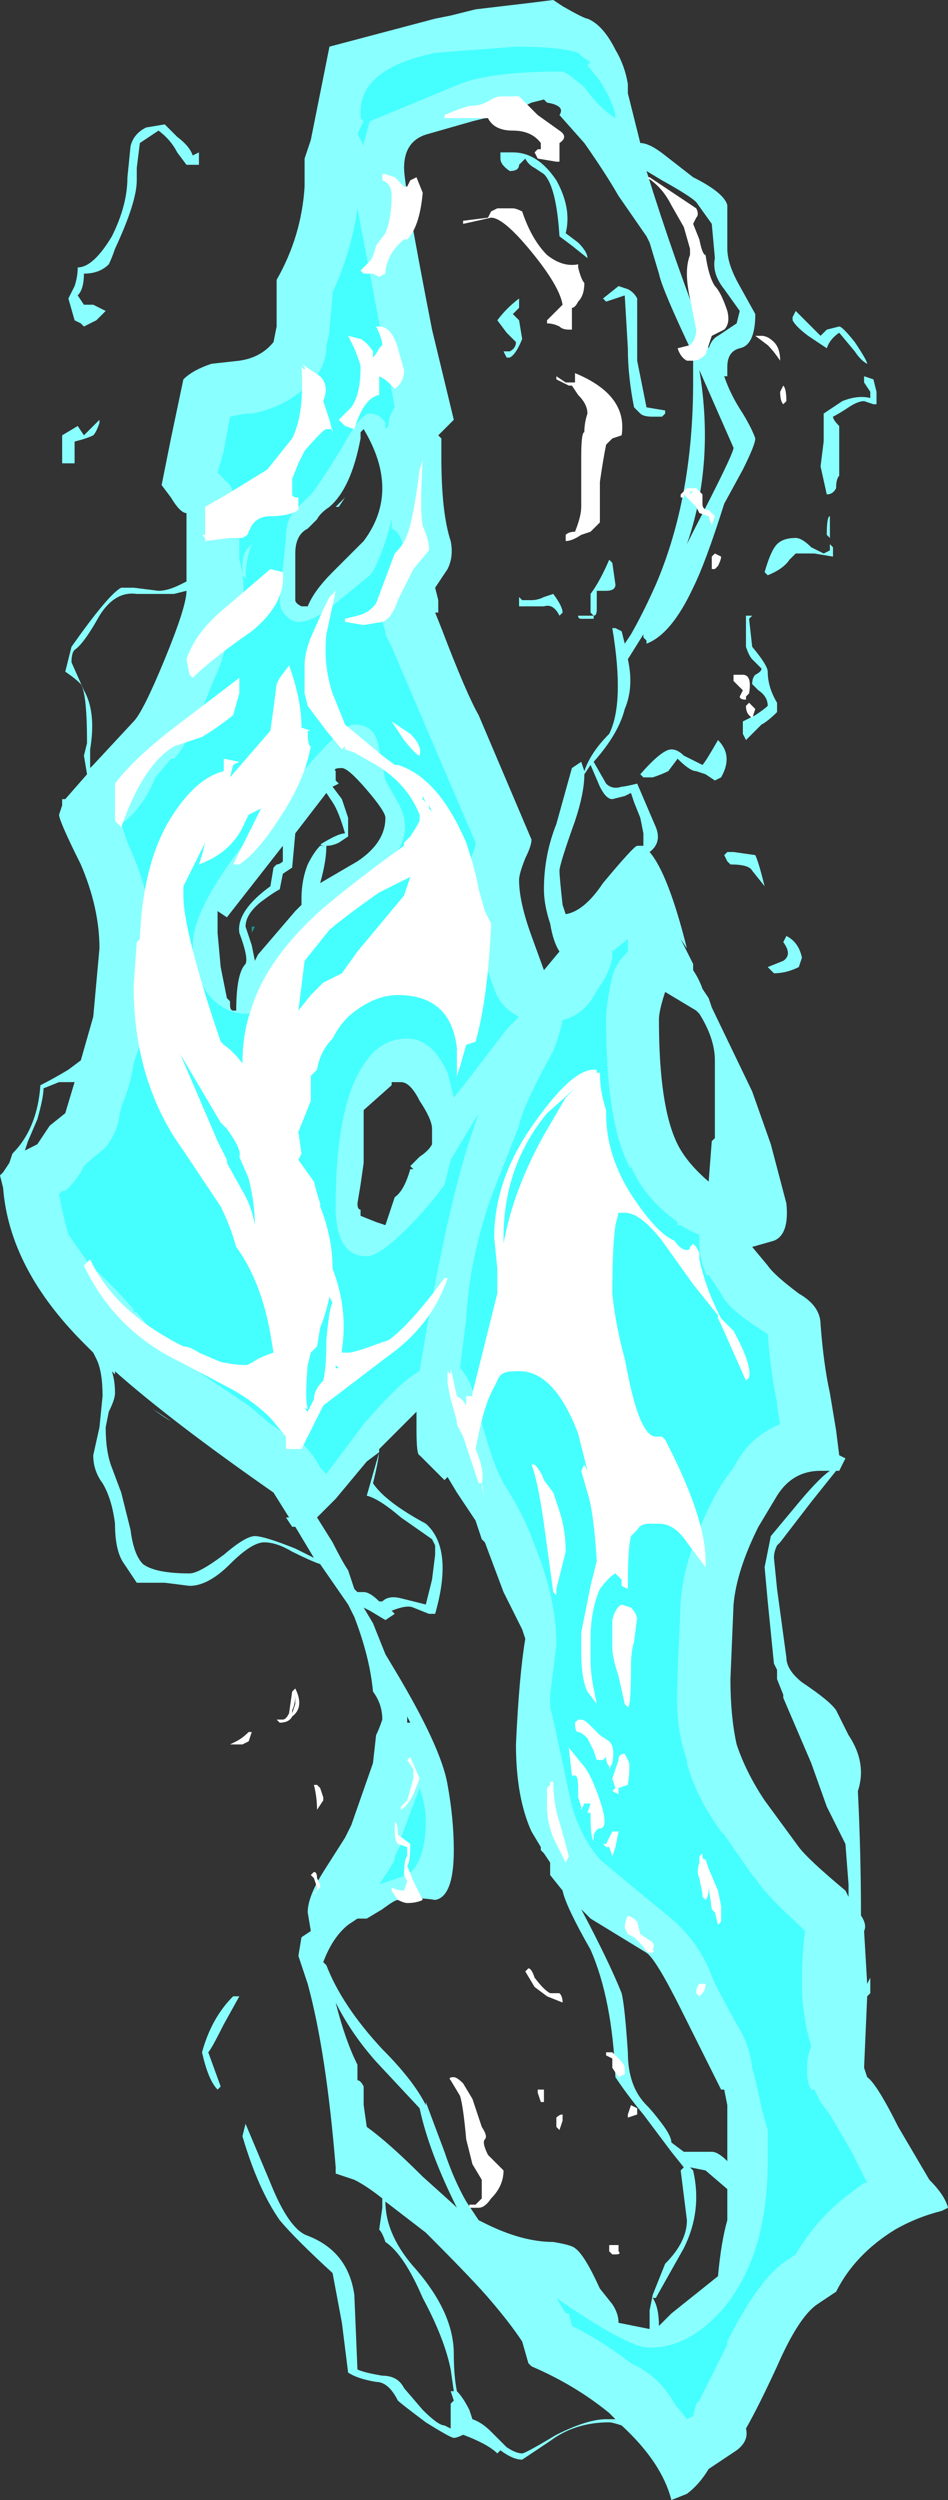 <?xml version="1.0" encoding="UTF-8" standalone="no"?>
<svg xmlns:ffdec="https://www.free-decompiler.com/flash" xmlns:xlink="http://www.w3.org/1999/xlink" ffdec:objectType="shape" height="40.2px" width="15.25px" xmlns="http://www.w3.org/2000/svg">
  <rect width="100%" height="100%" fill="#333333" stroke="none"/>
  <g transform="matrix(1.0, 0.0, 0.0, 1.0, 8.85, 23.6)">
    <path d="M0.55 -21.3 L0.15 -21.75 Q0.25 -21.9 -0.05 -21.95 L-0.1 -22.0 -0.3 -21.95 -0.4 -21.9 -0.65 -21.8 -1.25 -21.65 -1.95 -21.45 Q-2.35 -21.35 -2.35 -20.9 -2.35 -20.6 -1.9 -18.3 L-1.55 -16.85 -1.8 -16.6 -1.75 -16.55 -1.75 -16.25 Q-1.75 -15.35 -1.6 -14.9 -1.55 -14.65 -1.65 -14.45 L-1.85 -14.15 -1.8 -13.95 Q-1.8 -13.8 -1.8 -13.75 L-1.85 -13.75 -1.75 -13.5 Q-1.35 -12.45 -1.15 -12.1 L-0.3 -10.1 Q-0.3 -10.0 -0.4 -9.8 -0.5 -9.55 -0.5 -9.45 -0.5 -9.1 -0.3 -8.55 L-0.1 -8.0 0.15 -8.3 Q0.05 -8.45 0.0 -8.75 -0.1 -9.05 -0.1 -9.3 -0.1 -9.85 0.1 -10.35 L0.35 -11.25 0.5 -11.35 0.55 -11.2 Q0.65 -11.5 0.95 -11.8 1.2 -12.3 1.0 -13.5 L1.05 -13.5 1.15 -13.45 1.2 -13.25 1.3 -13.4 Q1.5 -13.75 1.7 -14.2 2.3 -15.6 2.3 -17.45 L2.3 -17.9 Q1.8 -18.95 1.75 -19.2 L1.6 -19.7 1.55 -19.8 1.1 -20.45 Q0.9 -20.8 0.55 -21.3 M1.05 -22.8 Q1.2 -22.55 1.25 -22.25 L1.25 -22.1 1.45 -21.3 Q1.6 -21.3 1.85 -21.1 L2.3 -20.75 Q2.8 -20.5 2.85 -20.3 L2.85 -19.6 Q2.85 -19.35 3.05 -19.0 L3.3 -18.55 Q3.3 -18.05 3.05 -18.0 2.85 -17.95 2.85 -17.7 L2.85 -17.55 2.8 -17.55 Q2.9 -17.25 3.1 -16.95 3.25 -16.7 3.3 -16.55 3.3 -16.45 3.1 -16.05 L2.8 -15.5 Q2.5 -14.55 2.3 -14.15 1.95 -13.4 1.55 -13.25 L1.55 -13.3 1.5 -13.35 1.5 -13.4 1.25 -13.0 Q1.35 -12.55 1.2 -12.2 1.1 -11.8 0.7 -11.35 L0.9 -11.0 Q1.0 -10.9 1.15 -10.95 1.2 -10.95 1.4 -11.0 L1.7 -10.3 Q1.8 -10.05 1.6 -9.9 1.9 -9.55 2.2 -8.35 L2.1 -8.5 2.3 -8.1 2.3 -8.0 Q2.4 -7.85 2.45 -7.7 L2.55 -7.55 2.6 -7.4 3.25 -6.05 3.55 -5.2 3.8 -4.25 Q3.85 -3.75 3.6 -3.65 L3.25 -3.55 3.5 -3.25 Q3.6 -3.1 4.0 -2.8 4.35 -2.6 4.35 -2.3 4.4 -1.65 4.5 -1.2 L4.6 -0.6 4.65 -0.2 4.75 -0.15 Q4.7 -0.05 4.65 0.05 L4.6 0.05 4.2 0.55 3.7 1.2 3.65 1.25 Q3.6 1.35 3.6 1.45 L3.65 1.95 3.8 3.05 Q3.8 3.25 4.05 3.45 4.5 3.75 4.6 3.9 L4.8 4.3 Q5.1 4.75 4.95 5.2 5.0 6.2 5.0 7.2 5.1 7.35 5.05 7.45 L5.1 8.3 5.15 8.2 5.15 8.45 5.1 8.5 5.05 9.65 5.1 9.8 Q5.25 9.9 5.6 10.6 L6.1 11.45 Q6.35 11.7 6.4 11.9 L6.3 11.95 Q5.9 12.05 5.55 12.25 4.9 12.65 4.6 13.25 L4.3 13.45 Q4.0 13.65 3.65 14.45 3.35 15.1 3.15 15.45 3.2 15.65 3.0 15.8 L2.55 16.1 Q2.4 16.35 2.2 16.5 L1.95 16.6 Q1.8 16.0 1.15 15.4 1.0 15.35 0.95 15.35 0.4 15.35 0.0 15.65 L-0.45 15.95 Q-0.6 15.95 -0.8 15.8 L-0.85 15.85 Q-1.0 15.7 -1.4 15.55 -1.5 15.6 -1.55 15.6 -1.6 15.6 -2.0 15.35 -2.4 15.05 -2.45 15.0 -2.6 14.7 -2.8 14.7 -3.1 14.65 -3.25 14.55 L-3.35 13.75 -3.5 12.95 Q-4.1 12.4 -4.35 12.1 -4.7 11.6 -4.95 10.75 L-4.9 10.55 -4.5 11.5 Q-4.2 12.25 -3.9 12.35 -3.25 12.6 -3.15 13.3 L-3.1 14.5 Q-3.0 14.55 -2.7 14.6 -2.45 14.6 -2.35 14.8 L-2.05 15.15 Q-1.8 15.4 -1.7 15.4 L-1.6 15.45 -1.6 15.05 -1.55 15.0 -1.6 14.85 -1.55 14.85 -1.6 14.5 Q-1.7 14.0 -2.05 13.35 -2.35 12.65 -2.65 12.45 -2.7 12.3 -2.75 12.25 L-2.7 11.9 -2.7 11.75 Q-2.95 11.55 -3.15 11.45 L-3.45 11.35 -3.45 11.25 Q-3.6 9.4 -3.9 8.3 L-4.05 7.85 -4.0 7.55 -3.85 7.45 -3.9 7.15 Q-3.9 6.9 -3.65 6.5 L-3.3 5.95 -3.2 5.75 -2.85 4.75 -2.8 4.3 Q-2.75 4.2 -2.7 4.05 -2.7 3.8 -2.85 3.6 -2.9 3.05 -3.15 2.4 L-3.25 2.2 -3.7 1.55 Q-3.85 1.5 -4.15 1.35 -4.4 1.2 -4.6 1.2 -4.8 1.2 -5.15 1.55 -5.5 1.9 -5.8 1.9 L-6.2 1.85 -6.65 1.85 -6.85 1.55 Q-7.0 1.35 -7.0 0.9 -7.05 0.5 -7.2 0.25 -7.35 0.05 -7.35 -0.2 L-7.25 -0.65 -7.2 -1.15 Q-7.2 -1.55 -7.3 -1.75 L-7.35 -1.85 -7.5 -2.0 Q-8.7 -3.2 -8.8 -4.5 L-8.85 -4.7 -8.8 -4.75 -8.7 -4.9 -8.65 -5.05 Q-8.25 -5.45 -8.2 -6.15 -8.0 -6.25 -7.75 -6.4 L-7.55 -6.55 -7.35 -7.25 -7.25 -8.35 Q-7.25 -9.0 -7.55 -9.7 -7.9 -10.4 -7.9 -10.5 L-7.85 -10.65 -7.85 -10.75 Q-7.9 -10.75 -7.8 -10.75 L-7.45 -11.15 -7.5 -11.45 -7.45 -11.65 Q-7.45 -12.45 -7.55 -12.6 -7.65 -12.7 -7.8 -12.8 L-7.7 -13.2 Q-7.1 -14.05 -6.9 -14.15 L-6.7 -14.15 -6.3 -14.1 Q-6.15 -14.1 -5.95 -14.2 L-5.85 -14.25 -5.85 -15.35 Q-5.95 -15.35 -6.1 -15.6 L-6.25 -15.8 -6.1 -16.55 -5.9 -17.5 Q-5.75 -17.65 -5.45 -17.75 L-5.0 -17.8 Q-4.65 -17.85 -4.45 -18.1 L-4.4 -18.35 -4.4 -19.1 Q-4.0 -19.8 -3.95 -20.6 L-3.95 -21.05 -3.85 -21.35 -3.55 -22.85 -1.85 -23.3 -1.6 -23.35 -1.2 -23.45 -0.35 -23.55 0.05 -23.6 0.2 -23.5 Q0.55 -23.3 0.6 -23.3 0.85 -23.2 1.05 -22.8 M3.05 -18.6 L2.8 -18.95 Q2.6 -19.2 2.65 -19.45 L2.6 -20.0 2.35 -20.35 Q2.25 -20.45 1.8 -20.7 L1.55 -20.85 Q2.0 -19.4 2.55 -18.0 2.6 -18.15 2.7 -18.2 L3.0 -18.4 3.05 -18.6 M3.95 -18.6 L4.35 -18.2 4.45 -18.3 4.65 -18.35 Q4.7 -18.35 4.9 -18.1 5.1 -17.8 5.1 -17.75 5.0 -17.8 4.9 -17.95 L4.65 -18.25 Q4.5 -18.15 4.45 -18.0 L4.15 -18.2 Q3.95 -18.35 3.9 -18.45 L3.9 -18.5 3.95 -18.6 M0.15 -19.8 Q0.1 -20.6 -0.1 -20.8 L-0.25 -20.9 Q-0.35 -20.95 -0.4 -21.05 L-0.5 -20.95 Q-0.5 -20.85 -0.65 -20.85 -0.8 -20.95 -0.8 -21.05 L-0.8 -21.15 -0.6 -21.15 Q-0.2 -21.15 0.1 -20.7 0.35 -20.25 0.25 -19.85 L0.45 -19.7 Q0.6 -19.55 0.6 -19.45 L0.35 -19.65 0.15 -19.8 M1.2 -18.85 L0.9 -18.75 0.85 -18.8 1.1 -19.0 1.25 -18.95 Q1.35 -18.9 1.4 -18.8 L1.4 -17.8 1.55 -17.05 1.85 -17.0 1.85 -16.95 1.8 -16.9 1.65 -16.9 Q1.5 -16.9 1.45 -16.95 L1.35 -17.05 Q1.25 -17.55 1.25 -18.0 L1.2 -18.85 M2.4 -17.65 Q2.65 -16.15 2.2 -14.85 L2.3 -15.05 Q2.95 -16.3 2.95 -16.4 L2.4 -17.65 M1.05 -14.2 Q1.05 -14.1 0.9 -14.1 0.8 -14.1 0.75 -14.1 L0.75 -13.8 Q0.75 -13.7 0.7 -13.7 L0.65 -13.75 0.65 -14.05 Q0.8 -14.25 0.95 -14.6 L1.0 -14.55 1.05 -14.2 M5.25 -17.3 L5.25 -17.1 5.2 -17.1 5.05 -17.15 Q4.95 -17.15 4.8 -17.05 4.65 -16.95 4.55 -16.9 4.55 -16.85 4.65 -16.75 L4.65 -15.95 Q4.6 -15.9 4.6 -15.75 4.55 -15.65 4.45 -15.65 L4.35 -16.1 4.4 -16.5 4.4 -16.95 4.7 -17.15 Q4.95 -17.25 5.15 -17.2 L5.15 -17.3 5.05 -17.45 5.05 -17.55 5.2 -17.5 5.25 -17.3 M4.2 -14.8 L4.4 -14.7 4.5 -14.75 4.5 -14.85 4.55 -14.8 4.55 -14.65 4.25 -14.7 3.95 -14.7 3.85 -14.6 Q3.75 -14.45 3.5 -14.35 L3.45 -14.4 Q3.55 -14.75 3.65 -14.85 3.75 -14.95 3.95 -14.95 4.05 -14.95 4.2 -14.8 M4.5 -15.1 L4.5 -14.95 4.45 -15.0 Q4.45 -15.3 4.5 -15.3 L4.5 -15.1 M3.25 -13.7 L3.2 -13.65 3.25 -13.2 Q3.5 -12.9 3.5 -12.8 3.5 -12.55 3.65 -12.3 L3.65 -12.15 Q3.5 -12.0 3.4 -11.95 L3.15 -11.7 3.1 -11.8 3.1 -12.0 3.3 -12.1 Q3.45 -12.2 3.5 -12.25 3.5 -12.4 3.35 -12.5 L3.25 -12.6 Q3.25 -12.7 3.3 -12.75 3.4 -12.8 3.4 -12.85 L3.25 -13.0 Q3.2 -13.05 3.15 -13.2 L3.15 -13.7 3.25 -13.7 M0.2 -13.75 L0.15 -13.7 Q0.05 -13.9 -0.1 -13.85 L-0.5 -13.85 -0.5 -14.0 -0.45 -13.95 -0.3 -13.95 Q-0.2 -13.95 -0.1 -14.0 L0.05 -14.05 Q0.2 -13.85 0.2 -13.75 M0.5 -13.65 Q0.45 -13.65 0.45 -13.7 L0.7 -13.7 0.7 -13.65 0.5 -13.65 M0.55 -11.15 Q0.55 -10.85 0.4 -10.4 0.15 -9.7 0.15 -9.6 0.15 -9.5 0.2 -9.05 L0.25 -8.9 Q0.55 -8.95 0.85 -9.4 1.35 -10.0 1.4 -10.0 L1.5 -10.0 1.5 -10.2 1.45 -10.45 1.35 -10.7 1.3 -10.85 1.2 -10.8 1.0 -10.75 Q0.9 -10.75 0.8 -10.95 L0.65 -11.3 0.55 -11.15 M1.9 -11.2 Q1.8 -11.15 1.65 -11.1 L1.5 -11.1 1.45 -11.15 Q1.8 -11.55 1.95 -11.55 2.05 -11.55 2.15 -11.45 2.35 -11.35 2.45 -11.3 2.5 -11.35 2.7 -11.7 2.95 -11.45 2.75 -11.1 L2.65 -11.05 2.5 -11.15 2.35 -11.2 Q2.25 -11.2 2.05 -11.4 L1.9 -11.2 M2.8 -9.85 L2.85 -9.9 2.95 -9.9 3.3 -9.85 Q3.35 -9.75 3.45 -9.35 L3.25 -9.6 Q3.2 -9.7 2.9 -9.7 L2.85 -9.75 2.8 -9.85 M1.75 -7.2 Q1.75 -5.8 2.05 -5.2 2.2 -4.9 2.55 -4.6 L2.6 -5.25 2.65 -5.3 2.65 -6.55 Q2.65 -6.9 2.4 -7.3 L2.35 -7.35 1.85 -7.65 Q1.75 -7.35 1.75 -7.2 M4.05 -8.2 L4.0 -8.05 Q3.8 -7.95 3.6 -7.95 L3.5 -8.05 3.75 -8.15 Q3.9 -8.25 3.75 -8.45 L3.8 -8.55 Q4.0 -8.45 4.05 -8.2 M4.5 0.05 L4.35 0.05 Q3.9 0.05 3.65 0.45 3.5 0.7 3.35 0.95 3.0 1.65 2.95 2.2 L2.9 3.4 Q2.9 4.0 3.0 4.45 3.15 4.9 3.45 5.35 L4.0 6.1 Q4.15 6.3 4.75 6.8 L4.8 6.9 4.8 6.7 4.75 6.05 4.45 5.45 4.2 4.75 3.75 3.7 3.75 3.65 3.65 3.4 3.65 3.25 3.6 3.15 3.5 2.15 3.45 1.6 3.55 1.1 4.05 0.5 Q4.35 0.15 4.5 0.05 M1.55 7.8 L0.65 7.25 0.5 7.1 Q0.95 7.95 1.15 8.45 1.2 8.65 1.25 9.4 1.25 9.95 1.55 10.25 1.65 10.35 1.8 10.55 1.95 10.75 1.95 10.85 L2.15 11.0 2.6 11.0 Q2.7 11.0 2.85 11.15 L2.85 10.25 2.8 10.0 2.75 10.0 2.1 8.7 Q1.7 7.9 1.55 7.8 M1.5 10.4 Q1.25 10.1 1.05 9.8 1.0 8.55 0.65 7.75 0.25 7.05 0.2 6.8 L0.0 6.55 0.0 6.35 -0.1 6.2 -0.15 6.15 -0.15 6.1 -0.3 5.85 Q-0.55 5.3 -0.55 4.45 -0.5 3.35 -0.4 2.75 L-0.45 2.6 -0.75 2.0 -1.05 1.2 -1.1 1.15 -1.2 0.85 Q-1.3 0.7 -1.5 0.4 L-1.65 0.15 -1.7 0.2 -2.1 -0.2 Q-2.15 -0.2 -2.15 -0.6 L-2.15 -0.9 -2.75 -0.3 Q-2.75 -0.15 -2.85 0.25 -2.65 0.55 -2.0 0.9 -1.55 1.3 -1.85 2.35 L-1.95 2.35 -2.2 2.25 Q-2.3 2.2 -2.55 2.3 L-2.5 2.35 -2.65 2.45 -2.9 2.3 -3.0 2.25 -2.85 2.5 -2.65 3.0 -2.5 3.25 Q-1.75 4.5 -1.65 5.1 -1.55 5.65 -1.55 6.15 -1.55 6.9 -1.85 6.95 -2.15 6.9 -2.45 6.95 -2.5 6.95 -2.7 7.1 L-2.95 7.25 -3.1 7.25 -3.25 7.35 Q-3.5 7.55 -3.65 7.95 L-3.6 8.0 Q-3.35 8.65 -2.7 9.35 -2.2 9.85 -2.0 10.25 L-2.0 10.2 -1.7 11.0 Q-1.55 11.45 -1.35 11.8 L-1.15 12.1 -1.05 12.15 Q-0.45 12.45 0.05 12.45 0.35 12.5 0.4 12.55 0.55 12.65 0.8 13.2 L1.0 13.45 Q1.1 13.6 1.1 13.75 L1.6 13.85 1.6 13.55 1.65 13.3 1.85 12.8 Q2.2 12.45 2.2 12.1 L2.1 11.3 2.15 11.25 1.95 11.0 1.5 10.4 M2.25 11.25 L2.3 11.3 Q2.45 11.95 2.15 12.55 L1.7 13.35 1.65 13.35 Q1.75 13.5 1.75 13.8 L1.95 13.6 2.7 13.0 Q2.75 12.45 2.85 12.1 L2.85 11.6 2.5 11.3 2.25 11.25 M1.05 15.3 L0.95 15.2 Q0.4 14.75 -0.3 14.45 L-0.35 14.4 -0.45 14.05 Q-0.65 13.75 -0.95 13.4 -1.2 13.1 -2.0 12.3 L-2.65 11.8 Q-2.65 12.35 -2.15 12.9 -1.55 13.6 -1.55 14.25 -1.55 14.6 -1.5 14.85 -1.4 14.95 -1.3 15.15 L-1.25 15.3 Q-1.1 15.35 -0.95 15.5 L-0.7 15.75 Q-0.55 15.85 -0.45 15.85 -0.4 15.85 0.1 15.55 0.6 15.3 0.9 15.3 L1.05 15.3 M-6.2 -21.6 L-6.0 -21.4 Q-5.8 -21.25 -5.75 -21.1 L-5.65 -21.15 -5.65 -20.95 -5.85 -20.95 -6.0 -21.15 Q-6.1 -21.35 -6.3 -21.5 L-6.6 -21.3 -6.65 -20.9 -6.65 -20.7 Q-6.65 -20.35 -7.0 -19.6 -7.05 -19.45 -7.1 -19.35 -7.25 -19.2 -7.5 -19.2 -7.5 -18.95 -7.6 -18.85 L-7.5 -18.7 -7.35 -18.7 Q-7.25 -18.65 -7.15 -18.6 L-7.3 -18.45 Q-7.4 -18.4 -7.5 -18.35 L-7.55 -18.4 -7.65 -18.45 -7.75 -18.8 -7.65 -19.0 Q-7.6 -19.15 -7.6 -19.3 -7.35 -19.3 -7.05 -19.8 -6.8 -20.3 -6.8 -20.75 L-6.75 -21.25 Q-6.7 -21.45 -6.5 -21.55 L-6.2 -21.6 M-7.25 -16.85 L-7.25 -16.8 Q-7.3 -16.65 -7.35 -16.6 -7.45 -16.55 -7.65 -16.5 L-7.65 -16.15 -7.85 -16.15 -7.85 -16.6 -7.6 -16.75 -7.5 -16.6 -7.25 -16.85 M-0.6 -18.55 L-0.5 -18.45 -0.45 -18.15 Q-0.55 -17.9 -0.65 -17.85 L-0.7 -17.85 -0.75 -17.95 -0.65 -17.95 Q-0.55 -18.0 -0.55 -18.1 L-0.7 -18.25 -0.85 -18.45 Q-0.7 -18.65 -0.5 -18.8 L-0.5 -18.65 -0.6 -18.55 M-3.4 -15.45 L-3.45 -15.45 -3.3 -15.6 -3.4 -15.45 M-3.05 -16.65 L-3.05 -16.55 Q-3.2 -15.75 -3.55 -15.45 -3.7 -15.35 -3.75 -15.25 L-3.9 -15.1 Q-4.1 -15.0 -4.1 -14.7 L-4.1 -13.95 Q-4.1 -13.9 -4.0 -13.85 L-3.9 -13.85 Q-3.8 -14.1 -3.5 -14.4 L-3.0 -14.9 Q-2.4 -15.7 -3.0 -16.7 L-3.05 -16.65 M-3.35 -10.75 L-3.25 -10.45 -3.25 -10.15 -3.4 -10.05 Q-3.5 -10.0 -3.6 -10.0 -3.6 -9.75 -3.7 -9.4 L-3.1 -9.75 Q-2.65 -10.05 -2.65 -10.45 -2.65 -10.55 -2.95 -10.9 -3.25 -11.25 -3.35 -11.25 -3.5 -11.25 -3.45 -11.2 L-3.45 -11.05 -3.4 -11.0 -3.5 -10.95 -3.35 -10.75 M-3.5 -10.7 L-3.6 -10.85 -4.1 -10.2 -4.15 -9.65 -4.3 -9.55 -4.35 -9.3 Q-4.45 -9.25 -4.65 -9.1 -4.9 -8.9 -4.9 -8.7 L-4.8 -8.4 -4.75 -8.15 -4.7 -8.25 -4.1 -8.95 -4.0 -9.05 -4.0 -9.15 Q-4.0 -9.45 -3.9 -9.7 -3.8 -9.9 -3.7 -10.0 L-3.6 -10.0 Q-3.75 -10.0 -3.65 -10.05 -3.4 -10.2 -3.3 -10.2 -3.4 -10.55 -3.5 -10.7 M-4.3 -10.0 L-5.2 -8.85 -5.35 -8.95 -5.35 -8.6 -5.3 -8.05 -5.2 -7.55 -5.15 -7.5 -5.15 -7.45 Q-5.15 -7.35 -5.1 -7.35 L-5.05 -7.35 Q-5.05 -7.95 -4.9 -8.1 -4.85 -8.2 -5.0 -8.6 -5.05 -8.95 -4.5 -9.35 L-4.45 -9.65 -4.4 -9.7 Q-4.35 -9.7 -4.3 -9.75 L-4.3 -10.0 M-6.65 -14.05 Q-7.0 -14.1 -7.25 -13.7 -7.5 -13.25 -7.65 -13.15 -7.7 -13.1 -7.7 -12.95 L-7.5 -12.5 Q-7.3 -12.15 -7.4 -11.55 L-7.4 -11.25 -7.35 -11.3 -6.7 -12.0 Q-6.55 -12.15 -6.2 -13.0 -5.85 -13.85 -5.85 -14.1 L-6.05 -14.05 Q-6.3 -14.05 -6.65 -14.05 M-7.9 -6.2 L-8.15 -6.1 Q-8.15 -5.95 -8.25 -5.6 L-8.4 -5.25 -8.45 -5.1 -8.25 -5.2 -8.05 -5.5 -7.8 -5.7 -7.65 -6.2 -7.9 -6.2 M-7.05 -1.55 Q-7.0 -1.4 -7.0 -1.2 -7.0 -1.1 -7.1 -0.9 L-7.15 -0.65 Q-7.15 -0.25 -7.05 0.0 L-6.9 0.4 -6.75 1.0 Q-6.7 1.4 -6.55 1.55 -6.35 1.7 -5.8 1.7 -5.65 1.7 -5.25 1.4 -4.9 1.1 -4.75 1.1 -4.6 1.1 -4.1 1.3 -3.9 1.4 -3.8 1.45 L-4.1 0.95 -4.15 0.95 -4.25 0.8 -4.2 0.8 -4.45 0.4 Q-6.1 -0.75 -7.0 -1.55 L-7.0 -1.5 -7.05 -1.55 M-6.25 -0.85 L-6.4 -0.95 Q-6.2 -0.8 -6.1 -0.75 L-6.25 -0.85 M-2.55 -6.2 L-2.55 -6.15 -3.0 -5.75 -3.0 -4.9 -3.05 -4.55 -3.1 -4.25 Q-3.1 -4.15 -3.05 -4.15 L-3.05 -4.05 -2.8 -3.95 -2.65 -3.9 -2.5 -4.35 Q-2.35 -4.45 -2.25 -4.8 L-2.2 -4.8 -2.25 -4.85 -2.1 -5.0 Q-1.95 -5.1 -1.9 -5.2 L-1.9 -5.45 Q-1.9 -5.6 -2.1 -5.9 -2.25 -6.2 -2.4 -6.2 L-2.55 -6.2 M-2.95 -0.1 L-3.45 0.5 -3.75 0.8 -3.5 1.2 Q-3.35 1.5 -3.25 1.65 L-3.15 1.95 -3.1 2.0 -3.0 2.0 Q-2.9 2.0 -2.75 2.15 L-2.7 2.15 Q-2.6 2.05 -2.4 2.1 L-2.0 2.2 -1.9 1.8 -1.85 1.4 Q-1.85 1.3 -1.85 1.25 L-1.9 1.15 -2.4 0.8 Q-2.75 0.5 -2.95 0.45 L-2.75 -0.25 -2.95 -0.1 M-3.85 0.9 L-3.85 0.9 M-2.25 4.1 L-2.3 4.0 -2.3 4.1 -2.25 4.1 M-2.1 10.3 L-2.8 9.55 Q-3.2 9.1 -3.45 8.6 -3.3 9.2 -3.1 9.6 L-3.1 9.85 Q-3.05 9.85 -3.0 9.95 L-3.0 10.25 -2.95 10.6 Q-2.6 10.85 -2.05 11.4 L-1.55 11.85 -1.5 11.9 Q-1.95 11.0 -2.1 10.3 M-5.0 8.5 L-5.25 8.95 Q-5.45 9.35 -5.5 9.4 L-5.3 9.95 -5.35 10.0 Q-5.5 9.85 -5.6 9.4 -5.45 8.85 -5.1 8.5 L-5.0 8.5" fill="#8affff" fill-rule="evenodd" stroke="none"/>
    <path d="M0.45 -22.75 L0.5 -22.7 0.65 -22.6 0.6 -22.55 0.8 -22.3 Q1.05 -21.9 1.05 -21.7 0.8 -21.85 0.55 -22.2 L0.3 -22.4 0.2 -22.45 Q-0.95 -22.45 -1.45 -22.25 L-2.9 -21.65 -3.0 -21.3 -3.0 -21.25 -3.1 -21.45 -3.0 -21.65 -3.05 -21.7 -3.05 -21.8 Q-3.05 -22.5 -1.85 -22.75 L-0.55 -22.85 Q0.15 -22.85 0.45 -22.75 M1.25 -8.5 L1.25 -8.3 Q1.05 -8.1 1.0 -7.9 0.9 -7.45 0.9 -7.2 0.9 -5.5 1.3 -4.8 L1.3 -4.85 Q1.5 -4.35 2.05 -3.95 L2.05 -3.9 2.1 -3.9 Q2.25 -3.8 2.4 -3.75 L2.4 -3.6 Q2.4 -3.35 2.5 -3.15 L2.5 -3.1 2.55 -3.1 2.75 -2.8 Q2.85 -2.55 3.5 -2.15 3.55 -1.5 3.65 -1.05 L3.65 -1.0 3.7 -0.7 Q3.2 -0.5 2.95 0.0 2.75 0.25 2.6 0.55 2.15 1.45 2.1 2.15 L2.05 3.3 2.05 3.4 Q2.0 4.15 2.2 4.7 L2.2 4.75 Q2.35 5.3 2.75 5.85 L2.8 5.9 3.25 6.55 3.3 6.6 Q3.45 6.85 4.0 7.35 L4.1 7.45 Q4.05 7.85 4.05 8.3 4.05 8.8 4.2 9.3 L4.15 9.45 Q4.1 9.85 4.2 10.0 L4.25 10.0 4.35 10.2 4.5 10.4 4.85 11.0 5.1 11.5 5.05 11.5 4.85 11.65 Q4.3 12.05 3.95 12.65 L3.8 12.75 Q3.35 13.05 2.85 14.05 L2.85 14.1 2.4 15.0 2.35 15.05 2.3 15.25 2.2 15.3 2.0 15.05 Q1.75 14.6 1.3 14.4 0.85 14.05 0.35 13.8 L0.3 13.6 0.25 13.6 0.1 13.35 Q1.25 14.15 1.6 14.15 2.25 14.15 2.8 13.5 3.5 12.65 3.5 11.15 L3.5 10.65 3.4 10.3 Q3.3 9.8 3.25 9.65 3.2 9.25 3.0 8.95 L2.65 8.3 2.55 8.05 Q2.35 7.6 1.95 7.25 L1.4 6.8 0.8 6.3 Q0.5 5.95 0.35 5.45 L0.05 4.05 0.0 3.85 0.0 3.65 0.1 2.85 Q0.1 2.1 -0.25 1.25 -0.4 0.8 -0.75 0.25 -0.95 -0.1 -1.2 -1.1 -1.3 -1.45 -1.45 -1.6 L-1.35 -2.4 Q-1.3 -3.35 -0.95 -4.35 L-0.5 -5.5 Q-0.45 -5.8 0.05 -6.7 0.15 -6.95 0.2 -7.2 0.45 -7.25 0.65 -7.5 L0.8 -7.75 Q0.95 -7.95 1.0 -8.2 L1.0 -8.3 1.25 -8.5 M0.0 14.1 L0.0 14.1 0.0 14.1 M5.35 11.4 L5.3 11.4 5.35 11.4 M-3.55 -18.3 L-3.5 -18.85 -3.5 -18.9 Q-3.2 -19.55 -3.1 -20.25 L-2.7 -18.15 -2.5 -17.05 Q-2.6 -16.9 -2.6 -16.75 L-2.65 -16.7 -2.65 -16.8 Q-2.75 -16.95 -2.9 -16.95 -3.05 -16.95 -3.35 -16.4 -3.75 -15.75 -3.85 -15.65 L-4.1 -15.4 Q-4.25 -15.25 -4.25 -14.95 L-4.35 -13.95 Q-4.35 -13.8 -4.25 -13.7 -4.15 -13.6 -4.05 -13.6 -3.8 -13.6 -3.45 -13.9 L-2.9 -14.35 Q-2.8 -14.45 -2.65 -14.9 -2.6 -15.05 -2.55 -15.25 L-2.55 -15.1 Q-2.4 -15.05 -2.35 -14.75 L-2.35 -14.55 Q-2.4 -14.3 -2.5 -14.0 L-2.7 -13.6 -2.65 -13.45 -2.65 -13.4 -2.55 -13.2 -1.2 -10.05 -1.2 -10.0 Q-1.35 -9.6 -1.35 -9.45 -1.35 -8.95 -1.1 -8.3 L-1.1 -8.25 -0.9 -7.7 Q-0.8 -7.4 -0.5 -7.25 L-0.7 -7.05 -1.35 -6.2 -1.55 -5.95 Q-1.6 -6.15 -1.65 -6.35 -1.9 -6.9 -2.3 -6.9 -2.7 -6.9 -2.95 -6.55 -3.45 -5.9 -3.45 -4.2 -3.45 -3.4 -2.95 -3.4 -2.75 -3.4 -2.3 -3.85 -1.95 -4.2 -1.7 -4.55 -1.65 -4.75 -1.6 -4.95 L-1.15 -5.7 -1.2 -5.55 Q-1.65 -4.3 -2.1 -1.55 -2.4 -1.4 -3.0 -0.7 L-3.6 0.1 -3.7 0.0 Q-3.8 -0.2 -3.95 -0.35 L-4.5 -0.7 -4.85 -1.0 -5.6 -1.5 -6.25 -2.0 -6.65 -2.5 -6.7 -2.5 -6.7 -2.55 Q-7.15 -3.05 -7.4 -3.25 L-7.75 -3.75 Q-7.85 -4.1 -7.9 -4.4 L-7.85 -4.45 -7.8 -4.45 -7.75 -4.5 Q-7.65 -4.6 -7.55 -4.75 L-7.5 -4.85 -7.45 -4.9 -7.15 -5.15 Q-7.0 -5.35 -6.95 -5.55 L-6.9 -5.8 Q-6.75 -6.15 -6.7 -6.5 L-6.5 -7.1 -6.5 -7.2 -6.4 -8.35 -6.4 -8.4 Q-6.4 -9.2 -6.8 -10.05 L-6.9 -10.35 Q-6.55 -10.6 -6.35 -11.1 L-6.1 -11.4 -6.05 -11.4 Q-5.8 -11.65 -5.4 -12.7 L-5.35 -12.8 Q-5.25 -13.05 -5.2 -13.3 -4.8 -13.9 -5.0 -14.6 L-5.0 -15.35 Q-5.05 -15.6 -5.15 -15.8 L-5.35 -16.0 -5.25 -16.35 -5.15 -16.9 -4.9 -16.95 -4.8 -16.95 Q-4.25 -17.05 -3.85 -17.45 -3.6 -17.7 -3.6 -18.05 L-3.55 -18.25 -3.55 -18.3 M-4.9 -14.3 Q-4.9 -14.6 -4.8 -14.85 L-4.85 -14.8 Q-4.95 -14.7 -4.95 -14.5 L-4.95 -14.35 -4.9 -14.3 M-4.75 -8.7 L-4.8 -8.6 -4.8 -8.7 -4.75 -8.7 M-2.45 -10.7 L-2.65 -11.05 -2.75 -11.55 Q-2.8 -11.95 -3.15 -11.95 -3.4 -11.95 -4.5 -10.55 -5.75 -9.1 -5.75 -8.4 -5.75 -7.9 -5.45 -7.55 -5.2 -7.3 -4.9 -7.3 -4.7 -7.3 -4.55 -7.55 L-4.0 -8.55 Q-3.85 -8.75 -3.5 -9.0 -3.05 -9.25 -3.0 -9.35 L-2.5 -9.85 Q-2.2 -10.25 -2.45 -10.7 M-2.4 6.0 L-2.4 5.95 -2.1 5.15 Q-2.0 5.45 -2.0 5.65 -2.0 6.35 -2.3 6.55 L-2.75 6.7 -2.65 6.55 Q-2.55 6.4 -2.5 6.3 L-2.5 6.25 -2.4 6.05 -2.4 6.0" fill="#00ffff" fill-opacity="0.502" fill-rule="evenodd" stroke="none"/>
    <path d="M0.4 -6.1 L-0.05 -5.7 Q-0.75 -4.85 -0.75 -3.7 L-0.75 -3.6 Q-0.6 -4.45 -0.1 -5.35 L0.25 -5.95 0.4 -6.1 M0.75 -6.35 L0.8 -6.35 Q0.8 -6.05 0.9 -5.75 L0.9 -5.7 Q0.9 -4.95 1.4 -4.25 1.75 -3.75 2.0 -3.65 2.1 -3.5 2.2 -3.5 2.25 -3.5 2.25 -3.55 L2.3 -3.6 2.35 -3.55 2.4 -3.45 2.4 -3.35 Q2.5 -2.9 2.7 -2.5 L2.75 -2.4 2.95 -2.2 Q3.25 -1.65 3.2 -1.45 L3.15 -1.4 2.75 -2.3 2.7 -2.4 2.7 -2.45 2.3 -2.95 1.8 -3.65 Q1.45 -4.1 1.2 -4.1 L1.1 -4.1 1.05 -3.9 Q1.0 -3.55 1.0 -2.8 1.05 -2.3 1.2 -1.75 L1.25 -1.5 Q1.45 -0.5 1.7 -0.5 L1.8 -0.5 1.85 -0.45 Q2.5 0.8 2.5 1.5 L2.5 1.6 2.2 1.2 Q2.0 0.9 1.75 0.9 L1.6 0.9 Q1.45 0.9 1.4 1.0 L1.3 1.1 Q1.25 1.3 1.25 1.85 L1.25 1.95 1.15 1.9 1.15 1.8 1.05 1.7 Q0.95 1.75 0.8 1.95 0.65 2.3 0.65 2.75 0.65 3.05 0.65 3.1 0.65 3.3 0.7 3.55 L0.75 3.8 0.6 3.6 Q0.5 3.4 0.5 2.95 L0.5 2.65 0.65 1.9 0.75 1.5 Q0.7 0.7 0.6 0.4 L0.5 0.05 0.55 -0.05 0.6 0.05 0.45 -0.55 Q0.05 -1.6 -0.55 -1.55 L-0.6 -1.55 Q-0.8 -1.55 -0.85 -1.4 L-0.95 -1.2 Q-1.05 -1.0 -1.15 -0.55 L-1.2 -0.3 Q-1.05 0.05 -1.1 0.25 L-1.05 0.5 -1.1 0.3 -1.1 0.25 -1.15 0.25 -1.4 -0.5 -1.5 -0.7 -1.5 -0.75 -1.6 -1.1 -1.65 -1.35 -1.65 -1.55 -1.6 -1.5 -1.6 -1.6 -1.5 -1.15 Q-1.4 -1.1 -1.35 -1.0 L-1.35 -1.15 -1.25 -1.15 -1.25 -1.2 -0.85 -2.8 -0.85 -3.2 -0.9 -3.7 Q-0.9 -4.65 -0.25 -5.55 0.35 -6.4 0.7 -6.4 L0.75 -6.4 0.75 -6.35 M0.25 1.35 L0.1 1.95 0.1 2.05 0.05 2.0 -0.1 0.9 Q-0.2 0.2 -0.3 -0.05 L-0.25 -0.05 Q-0.15 0.05 -0.1 0.2 L0.05 0.4 0.15 0.7 Q0.25 1.0 0.25 1.35 M1.15 2.2 L1.3 2.25 Q1.4 2.35 1.4 2.45 L1.4 2.4 1.35 2.8 Q1.3 2.95 1.3 3.2 1.3 3.85 1.25 3.85 L1.2 3.8 1.1 3.35 Q1.0 3.05 1.0 2.9 1.0 2.5 1.0 2.45 1.05 2.25 1.15 2.2 M0.95 4.4 Q1.05 4.5 1.0 4.75 L0.95 4.85 0.95 4.8 Q0.9 4.75 0.9 4.65 L0.85 4.7 0.75 4.7 0.7 4.55 0.6 4.35 Q0.5 4.25 0.45 4.25 0.4 4.25 0.4 4.1 L0.45 4.05 0.5 4.05 Q0.55 4.05 0.65 4.15 L0.8 4.3 0.95 4.4 M0.4 4.95 L0.35 4.95 0.3 4.5 0.5 4.75 Q0.65 4.9 0.8 5.35 0.95 5.8 0.8 5.8 0.75 5.8 0.7 5.9 L0.7 6.0 Q0.65 5.95 0.65 5.6 L0.65 5.55 0.6 5.55 0.65 5.4 0.55 5.4 0.5 5.5 0.5 5.45 0.45 5.3 0.45 5.15 Q0.45 4.95 0.4 4.95 M0.05 5.05 Q0.05 5.4 0.15 5.7 0.25 6.05 0.3 6.25 L0.25 6.35 0.05 5.95 Q-0.05 5.7 -0.05 5.45 L-0.05 5.15 0.0 5.1 0.0 5.05 0.05 5.05 M1.2 4.6 L1.25 4.7 Q1.3 4.75 1.25 5.1 L1.1 5.15 1.1 5.25 1.0 5.2 1.05 5.15 1.0 5.0 1.1 4.7 Q1.1 4.6 1.2 4.6 M0.85 6.05 L0.9 6.05 1.0 5.85 1.1 5.85 1.05 6.1 1.0 6.25 0.95 6.1 0.9 6.1 0.85 6.05 M2.4 6.35 L2.4 6.25 2.45 6.2 2.45 6.25 Q2.45 6.3 2.5 6.3 L2.55 6.45 2.7 6.8 2.75 7.05 2.75 7.3 2.7 7.35 2.65 7.15 2.6 7.1 2.55 6.75 Q2.55 6.9 2.5 6.95 L2.45 6.9 2.45 6.85 2.4 6.6 Q2.4 6.55 2.4 6.6 2.35 6.5 2.4 6.35 M1.65 7.75 Q1.7 7.8 1.6 7.8 1.55 7.8 1.5 7.7 L1.35 7.55 1.25 7.5 1.2 7.4 Q1.2 7.3 1.25 7.2 L1.35 7.25 1.4 7.3 1.45 7.5 1.6 7.6 Q1.7 7.65 1.65 7.75 M2.35 8.45 Q2.35 8.35 2.4 8.3 L2.45 8.3 Q2.55 8.3 2.5 8.3 2.5 8.4 2.45 8.45 L2.4 8.5 2.35 8.45 M0.2 8.6 L-0.05 8.5 -0.25 8.35 -0.4 8.1 -0.35 8.05 Q-0.3 8.05 -0.25 8.2 -0.1 8.4 0.0 8.45 L0.15 8.45 Q0.2 8.5 0.2 8.6 M1.2 9.65 L1.2 9.75 1.1 9.8 1.0 9.65 1.0 9.5 0.9 9.45 0.9 9.4 1.0 9.4 1.1 9.5 Q1.2 9.6 1.2 9.65 M0.1 10.45 Q0.15 10.4 0.2 10.4 L0.2 10.5 0.15 10.65 0.1 10.6 0.1 10.45 M1.25 10.45 L1.25 10.4 1.3 10.25 1.4 10.3 1.4 10.4 1.25 10.45 M1.1 12.55 L1.1 12.6 Q1.15 12.65 1.05 12.65 L1.0 12.65 0.95 12.6 0.95 12.5 1.1 12.5 1.1 12.55 M-4.1 3.55 Q-3.95 3.85 -4.15 4.0 -4.2 4.1 -4.35 4.1 L-4.4 4.05 -4.3 4.05 Q-4.25 4.05 -4.2 3.95 L-4.15 3.6 -4.1 3.55 M-4.15 3.95 L-4.1 3.8 -4.1 3.65 Q-4.1 3.8 -4.15 3.9 L-4.15 3.95 M-4.1 3.95 L-4.1 3.95 M-3.65 5.3 L-3.65 5.35 -3.75 5.5 Q-3.75 5.3 -3.8 5.1 L-3.75 5.1 -3.7 5.15 -3.65 5.3 M-5.15 4.45 L-5.05 4.4 Q-4.95 4.35 -4.85 4.25 L-4.8 4.25 -4.85 4.4 -4.95 4.45 -5.15 4.45 M-3.8 6.5 Q-3.75 6.5 -3.75 6.6 L-3.7 6.7 -3.7 6.75 -3.8 6.85 Q-3.75 6.85 -3.75 6.75 L-3.8 6.6 -3.85 6.55 -3.8 6.5 M-2.2 5.25 Q-2.3 5.45 -2.4 5.5 L-2.4 5.45 -2.3 5.35 -2.2 5.0 -2.2 4.85 -2.3 4.7 -2.25 4.65 -2.1 5.0 -2.2 5.25 M-2.45 6.05 Q-2.5 6.0 -2.5 5.85 L-2.5 5.7 Q-2.45 5.7 -2.45 5.9 L-2.25 6.05 Q-2.25 6.35 -2.3 6.4 L-2.2 6.65 -2.05 6.95 Q-2.15 7.0 -2.3 7.0 -2.35 7.0 -2.45 6.95 L-2.55 6.8 -2.55 6.75 Q-2.45 6.8 -2.35 6.8 L-2.3 6.65 -2.35 6.55 Q-2.35 6.3 -2.3 6.25 L-2.3 6.1 -2.45 6.05 M-1.6 9.85 Q-1.65 9.8 -1.55 9.8 -1.5 9.8 -1.4 9.9 L-1.25 10.15 -1.1 10.6 Q-1.0 10.75 -1.05 10.8 -1.1 10.85 -1.0 11.05 L-0.75 11.3 Q-0.75 11.55 -0.95 11.75 -1.05 11.9 -1.15 11.9 L-1.3 11.9 -1.3 11.85 -1.2 11.85 -1.1 11.75 -1.1 11.45 -1.25 11.2 -1.35 10.8 Q-1.4 10.25 -1.45 10.1 L-1.6 9.85 M-0.1 10.2 L-0.15 10.2 -0.2 10.05 -0.2 10.0 -0.1 10.0 -0.1 10.2" fill="#ffffff" fill-rule="evenodd" stroke="none"/>
    <path d="M0.15 -21.3 L0.15 -21.0 0.1 -21.0 -0.2 -21.05 -0.25 -21.15 -0.2 -21.2 -0.15 -21.2 -0.15 -21.3 Q-0.3 -21.5 -0.6 -21.5 -0.9 -21.5 -1.0 -21.7 L-1.7 -21.7 -1.7 -21.75 Q-1.35 -21.9 -1.25 -21.9 -1.1 -21.9 -0.95 -22.0 -0.85 -22.05 -0.8 -22.05 L-0.5 -22.05 -0.2 -21.75 0.15 -21.5 Q0.3 -21.4 0.15 -21.3 M3.3 -18.2 L3.4 -18.2 Q3.5 -18.2 3.6 -18.1 3.7 -18.0 3.7 -17.8 3.6 -17.95 3.5 -18.05 L3.3 -18.2 M1.6 -20.75 L2.35 -20.25 Q2.4 -20.15 2.35 -20.1 L2.3 -20.0 2.4 -19.75 Q2.45 -19.5 2.5 -19.5 2.55 -19.15 2.65 -19.0 2.75 -18.9 2.85 -18.6 2.9 -18.4 2.8 -18.3 L2.6 -18.2 2.5 -17.9 Q2.4 -17.8 2.3 -17.8 L2.2 -17.8 Q2.1 -17.85 2.05 -18.0 L2.25 -18.05 Q2.35 -18.15 2.35 -18.3 L2.25 -18.8 Q2.15 -19.25 2.25 -19.5 L2.25 -19.6 2.15 -19.95 1.95 -20.3 Q1.8 -20.6 1.55 -20.75 L1.6 -20.75 M0.45 -19.3 Q0.5 -19.1 0.55 -19.05 0.55 -18.85 0.45 -18.75 0.4 -18.65 0.35 -18.65 L0.35 -18.3 0.3 -18.3 Q0.2 -18.3 0.15 -18.35 0.05 -18.4 -0.05 -18.4 L-0.05 -18.45 0.2 -18.7 Q0.15 -19.0 -0.3 -19.55 -0.75 -20.1 -0.95 -20.1 L-1.4 -20.0 -1.4 -20.05 -1.0 -20.1 -0.95 -20.2 -0.85 -20.25 -0.6 -20.25 Q-0.55 -20.25 -0.45 -20.2 -0.3 -19.75 -0.05 -19.5 0.2 -19.3 0.45 -19.35 L0.45 -19.3 M0.4 -17.6 Q1.25 -17.25 1.15 -16.6 L1.0 -16.55 0.9 -16.45 Q0.85 -16.2 0.8 -15.85 L0.8 -15.2 0.65 -15.05 0.5 -15.0 Q0.35 -14.9 0.25 -14.9 L0.25 -15.0 Q0.3 -15.05 0.4 -15.05 0.5 -15.3 0.5 -15.45 L0.5 -16.25 Q0.5 -16.65 0.55 -16.65 0.55 -16.8 0.6 -16.95 0.6 -17.1 0.45 -17.25 L0.35 -17.4 0.3 -17.4 0.1 -17.5 0.1 -17.55 0.25 -17.45 0.4 -17.45 0.4 -17.6 M2.3 -15.7 L2.25 -15.7 2.25 -15.65 2.3 -15.7 M2.35 -15.75 L2.45 -15.65 2.45 -15.5 Q2.45 -15.4 2.55 -15.4 L2.65 -15.3 2.6 -15.15 2.55 -15.3 2.4 -15.35 2.35 -15.45 2.15 -15.65 2.15 -15.6 2.1 -15.6 2.1 -15.65 2.2 -15.75 2.35 -15.75 M2.6 -14.45 Q2.6 -14.5 2.6 -14.55 L2.6 -14.65 2.65 -14.7 2.75 -14.65 Q2.75 -14.6 2.7 -14.5 L2.65 -14.45 2.6 -14.45 M3.75 -17.1 Q3.7 -17.15 3.7 -17.3 L3.75 -17.4 Q3.8 -17.35 3.8 -17.15 L3.75 -17.1 M2.95 -12.75 L3.1 -12.75 Q3.25 -12.75 3.2 -12.45 L3.15 -12.4 3.15 -12.35 Q3.05 -12.35 3.05 -12.4 L3.1 -12.5 2.95 -12.65 2.95 -12.75 M3.2 -12.3 L3.3 -12.2 3.25 -12.05 3.2 -12.1 Q3.15 -12.15 3.15 -12.25 L3.2 -12.3 M-2.05 -20.5 Q-2.1 -19.95 -2.3 -19.75 L-2.35 -19.75 Q-2.6 -19.55 -2.65 -19.25 L-2.65 -19.2 -2.75 -19.15 -2.85 -19.2 -3.0 -19.2 -3.05 -19.25 -2.9 -19.4 Q-2.85 -19.45 -2.8 -19.65 L-2.65 -19.85 Q-2.55 -20.1 -2.55 -20.45 -2.55 -20.65 -2.7 -20.7 L-2.7 -20.8 -2.65 -20.8 -2.5 -20.75 -2.35 -20.6 -2.3 -20.6 -2.25 -20.7 -2.15 -20.75 -2.05 -20.5 M-2.85 -17.85 Q-2.8 -17.9 -2.75 -18.0 L-2.7 -18.05 Q-2.7 -18.15 -2.8 -18.35 -2.85 -18.35 -2.75 -18.35 -2.55 -18.35 -2.45 -18.0 L-2.35 -17.65 Q-2.35 -17.45 -2.5 -17.35 L-2.6 -17.45 Q-2.65 -17.5 -2.75 -17.55 L-2.75 -17.25 Q-3.0 -17.2 -3.15 -16.7 L-3.3 -16.75 -3.4 -16.85 -3.2 -17.05 Q-3.05 -17.25 -3.05 -17.7 -3.05 -17.75 -3.15 -18.0 L-3.25 -18.2 -3.05 -18.15 Q-2.95 -18.1 -2.85 -17.95 L-2.85 -17.85 M-4.0 -17.75 L-3.7 -17.55 Q-3.55 -17.4 -3.65 -17.15 L-3.55 -16.85 -3.5 -16.65 -3.5 -16.7 -3.6 -16.7 Q-3.65 -16.7 -3.95 -16.35 L-4.05 -16.15 -4.15 -15.9 -4.15 -15.65 Q-4.15 -15.6 -4.05 -15.6 L-4.05 -15.4 Q-4.2 -15.3 -4.5 -15.3 -4.7 -15.3 -4.8 -15.15 L-4.85 -15.05 Q-4.85 -15.0 -4.95 -14.95 L-5.15 -14.95 -5.55 -14.9 -5.55 -14.95 -5.6 -15.0 -5.55 -15.0 Q-5.55 -15.2 -5.55 -15.45 L-5.2 -15.65 -4.55 -16.05 -4.15 -16.55 Q-3.95 -16.95 -4.0 -17.7 L-3.95 -17.65 -3.95 -17.7 -4.0 -17.75 M-4.3 -14.4 Q-4.25 -13.9 -4.8 -13.45 -5.45 -13.0 -5.75 -12.7 L-5.8 -12.75 -5.85 -13.0 Q-5.7 -13.45 -5.2 -13.85 L-4.5 -14.45 -4.3 -14.4 M-2.05 -16.2 Q-2.1 -15.4 -2.05 -15.15 -1.95 -14.9 -1.95 -14.8 L-1.95 -14.75 -2.2 -14.45 -2.45 -13.95 Q-2.55 -13.65 -2.7 -13.6 L-3.0 -13.55 -3.3 -13.6 -3.3 -13.65 -3.1 -13.7 Q-2.9 -13.75 -2.8 -13.9 L-2.5 -14.7 Q-2.35 -14.85 -2.3 -15.0 -2.2 -15.25 -2.1 -16.05 L-2.05 -16.2 M-2.25 -11.8 Q-2.05 -11.6 -2.1 -11.45 -2.15 -11.45 -2.35 -11.7 L-2.55 -12.0 -2.25 -11.8 M-2.5 -11.3 L-2.45 -11.3 Q-1.8 -11.1 -1.35 -10.05 -1.2 -9.6 -1.15 -9.3 L-1.05 -8.95 -0.95 -8.75 Q-1.0 -7.55 -1.2 -6.85 L-1.35 -6.8 -1.45 -6.45 -1.5 -6.3 Q-1.5 -6.5 -1.5 -6.75 -1.6 -7.6 -2.45 -7.6 -2.85 -7.6 -3.25 -7.25 -3.4 -7.1 -3.5 -6.9 -3.7 -6.7 -3.75 -6.4 L-3.85 -6.3 -3.85 -5.9 -4.05 -5.4 -4.0 -5.05 -4.05 -4.95 -3.8 -4.6 Q-3.75 -4.4 -3.7 -4.25 L-3.7 -4.2 Q-3.5 -3.7 -3.5 -3.2 -3.25 -2.55 -3.35 -1.9 L-3.35 -1.85 -3.25 -1.85 Q-3.15 -1.85 -2.75 -2.0 L-2.6 -2.05 Q-2.25 -2.3 -1.7 -3.05 L-1.65 -3.05 Q-1.9 -2.3 -2.6 -1.8 L-3.65 -1.0 -4.0 -0.3 -4.25 -0.3 -4.25 -0.5 -4.5 -0.8 Q-4.75 -1.05 -5.1 -1.25 L-5.95 -1.7 Q-7.0 -2.2 -7.5 -3.25 L-7.4 -3.35 Q-7.0 -2.5 -5.9 -1.95 -5.8 -1.95 -5.65 -1.85 L-5.3 -1.7 Q-5.05 -1.65 -4.9 -1.65 -4.85 -1.65 -4.7 -1.75 -4.6 -1.8 -4.45 -1.85 L-4.5 -2.15 Q-4.65 -3.0 -5.05 -3.55 -5.15 -3.9 -5.3 -4.2 L-5.9 -5.1 Q-6.7 -6.2 -6.7 -7.75 L-6.65 -8.45 -6.6 -8.5 Q-6.55 -9.85 -6.0 -10.6 -5.65 -11.1 -5.25 -11.2 L-5.25 -11.4 -5.0 -11.35 -5.1 -11.3 -5.15 -11.1 -4.5 -11.85 Q-4.45 -12.2 -4.4 -12.6 L-4.35 -12.7 -4.2 -12.9 Q-4.0 -12.35 -4.0 -11.9 L-3.85 -11.85 -3.9 -11.85 Q-3.9 -11.6 -3.85 -11.6 -3.95 -11.05 -4.35 -10.45 -4.7 -9.9 -5.0 -9.7 L-5.1 -9.7 -4.65 -10.6 -4.85 -10.5 -4.9 -10.4 Q-5.1 -9.9 -5.65 -9.7 L-5.6 -9.85 -5.55 -10.05 -5.9 -9.35 -5.9 -9.2 Q-5.9 -8.7 -5.45 -7.3 L-5.3 -6.85 -5.25 -6.8 Q-5.1 -6.7 -4.95 -6.5 -4.95 -7.0 -4.8 -7.4 -4.55 -8.2 -3.65 -9.0 -3.05 -9.5 -2.35 -10.0 L-2.35 -10.05 -2.25 -10.15 Q-2.15 -10.3 -2.1 -10.4 L-2.1 -10.5 Q-2.3 -11.0 -2.8 -11.3 L-3.15 -11.5 -3.3 -11.55 -3.3 -11.6 -3.35 -11.55 -3.6 -11.85 -3.9 -12.25 -3.95 -12.45 -3.95 -12.9 Q-3.95 -13.1 -3.85 -13.35 L-3.65 -13.8 -3.55 -14.0 -3.45 -14.1 -3.6 -13.4 Q-3.65 -12.9 -3.5 -12.45 L-3.3 -11.95 -2.7 -11.45 -2.5 -11.3 M-2.05 -10.75 L-2.0 -10.7 -2.05 -10.8 -2.05 -10.75 M-5.0 -12.45 L-5.1 -12.1 Q-5.35 -11.9 -5.6 -11.75 L-6.05 -11.6 Q-6.55 -11.3 -6.9 -10.3 L-7.0 -10.4 -7.0 -11.0 Q-6.7 -11.4 -6.05 -11.9 L-5.0 -12.7 -5.0 -12.45 M-3.1 -8.3 L-2.35 -9.2 -2.25 -9.5 -2.75 -9.25 Q-3.25 -8.9 -3.55 -8.65 L-3.95 -8.15 -4.05 -7.35 -3.85 -7.6 -3.65 -7.8 -3.35 -7.95 -3.1 -8.3 M-1.9 -10.55 L-1.95 -10.65 -1.95 -10.6 -1.9 -10.55 M-1.9 -7.5 L-1.9 -7.5 M-5.3 -5.55 L-5.95 -6.65 -5.35 -5.25 -5.2 -4.95 -5.2 -4.9 -4.95 -4.45 Q-4.8 -4.2 -4.75 -3.9 -4.75 -4.25 -4.85 -4.65 L-5.0 -5.0 Q-4.95 -5.1 -5.2 -5.45 L-5.3 -5.55 M-3.85 -1.85 L-3.9 -1.65 Q-3.95 -1.1 -3.9 -0.95 L-3.95 -0.95 -3.9 -0.9 -3.8 -1.1 Q-3.8 -1.25 -3.65 -1.4 -3.6 -1.6 -3.6 -2.05 -3.55 -2.6 -3.5 -2.65 L-3.55 -2.75 Q-3.6 -2.5 -3.7 -2.25 L-3.75 -1.95 -3.85 -1.85 M-3.45 -1.6 L-3.4 -1.6 -3.45 -1.65 -3.45 -1.6 M-4.35 -1.15 L-4.35 -1.15" fill="#ffffff" fill-rule="evenodd" stroke="none"/>
  </g>
</svg>
